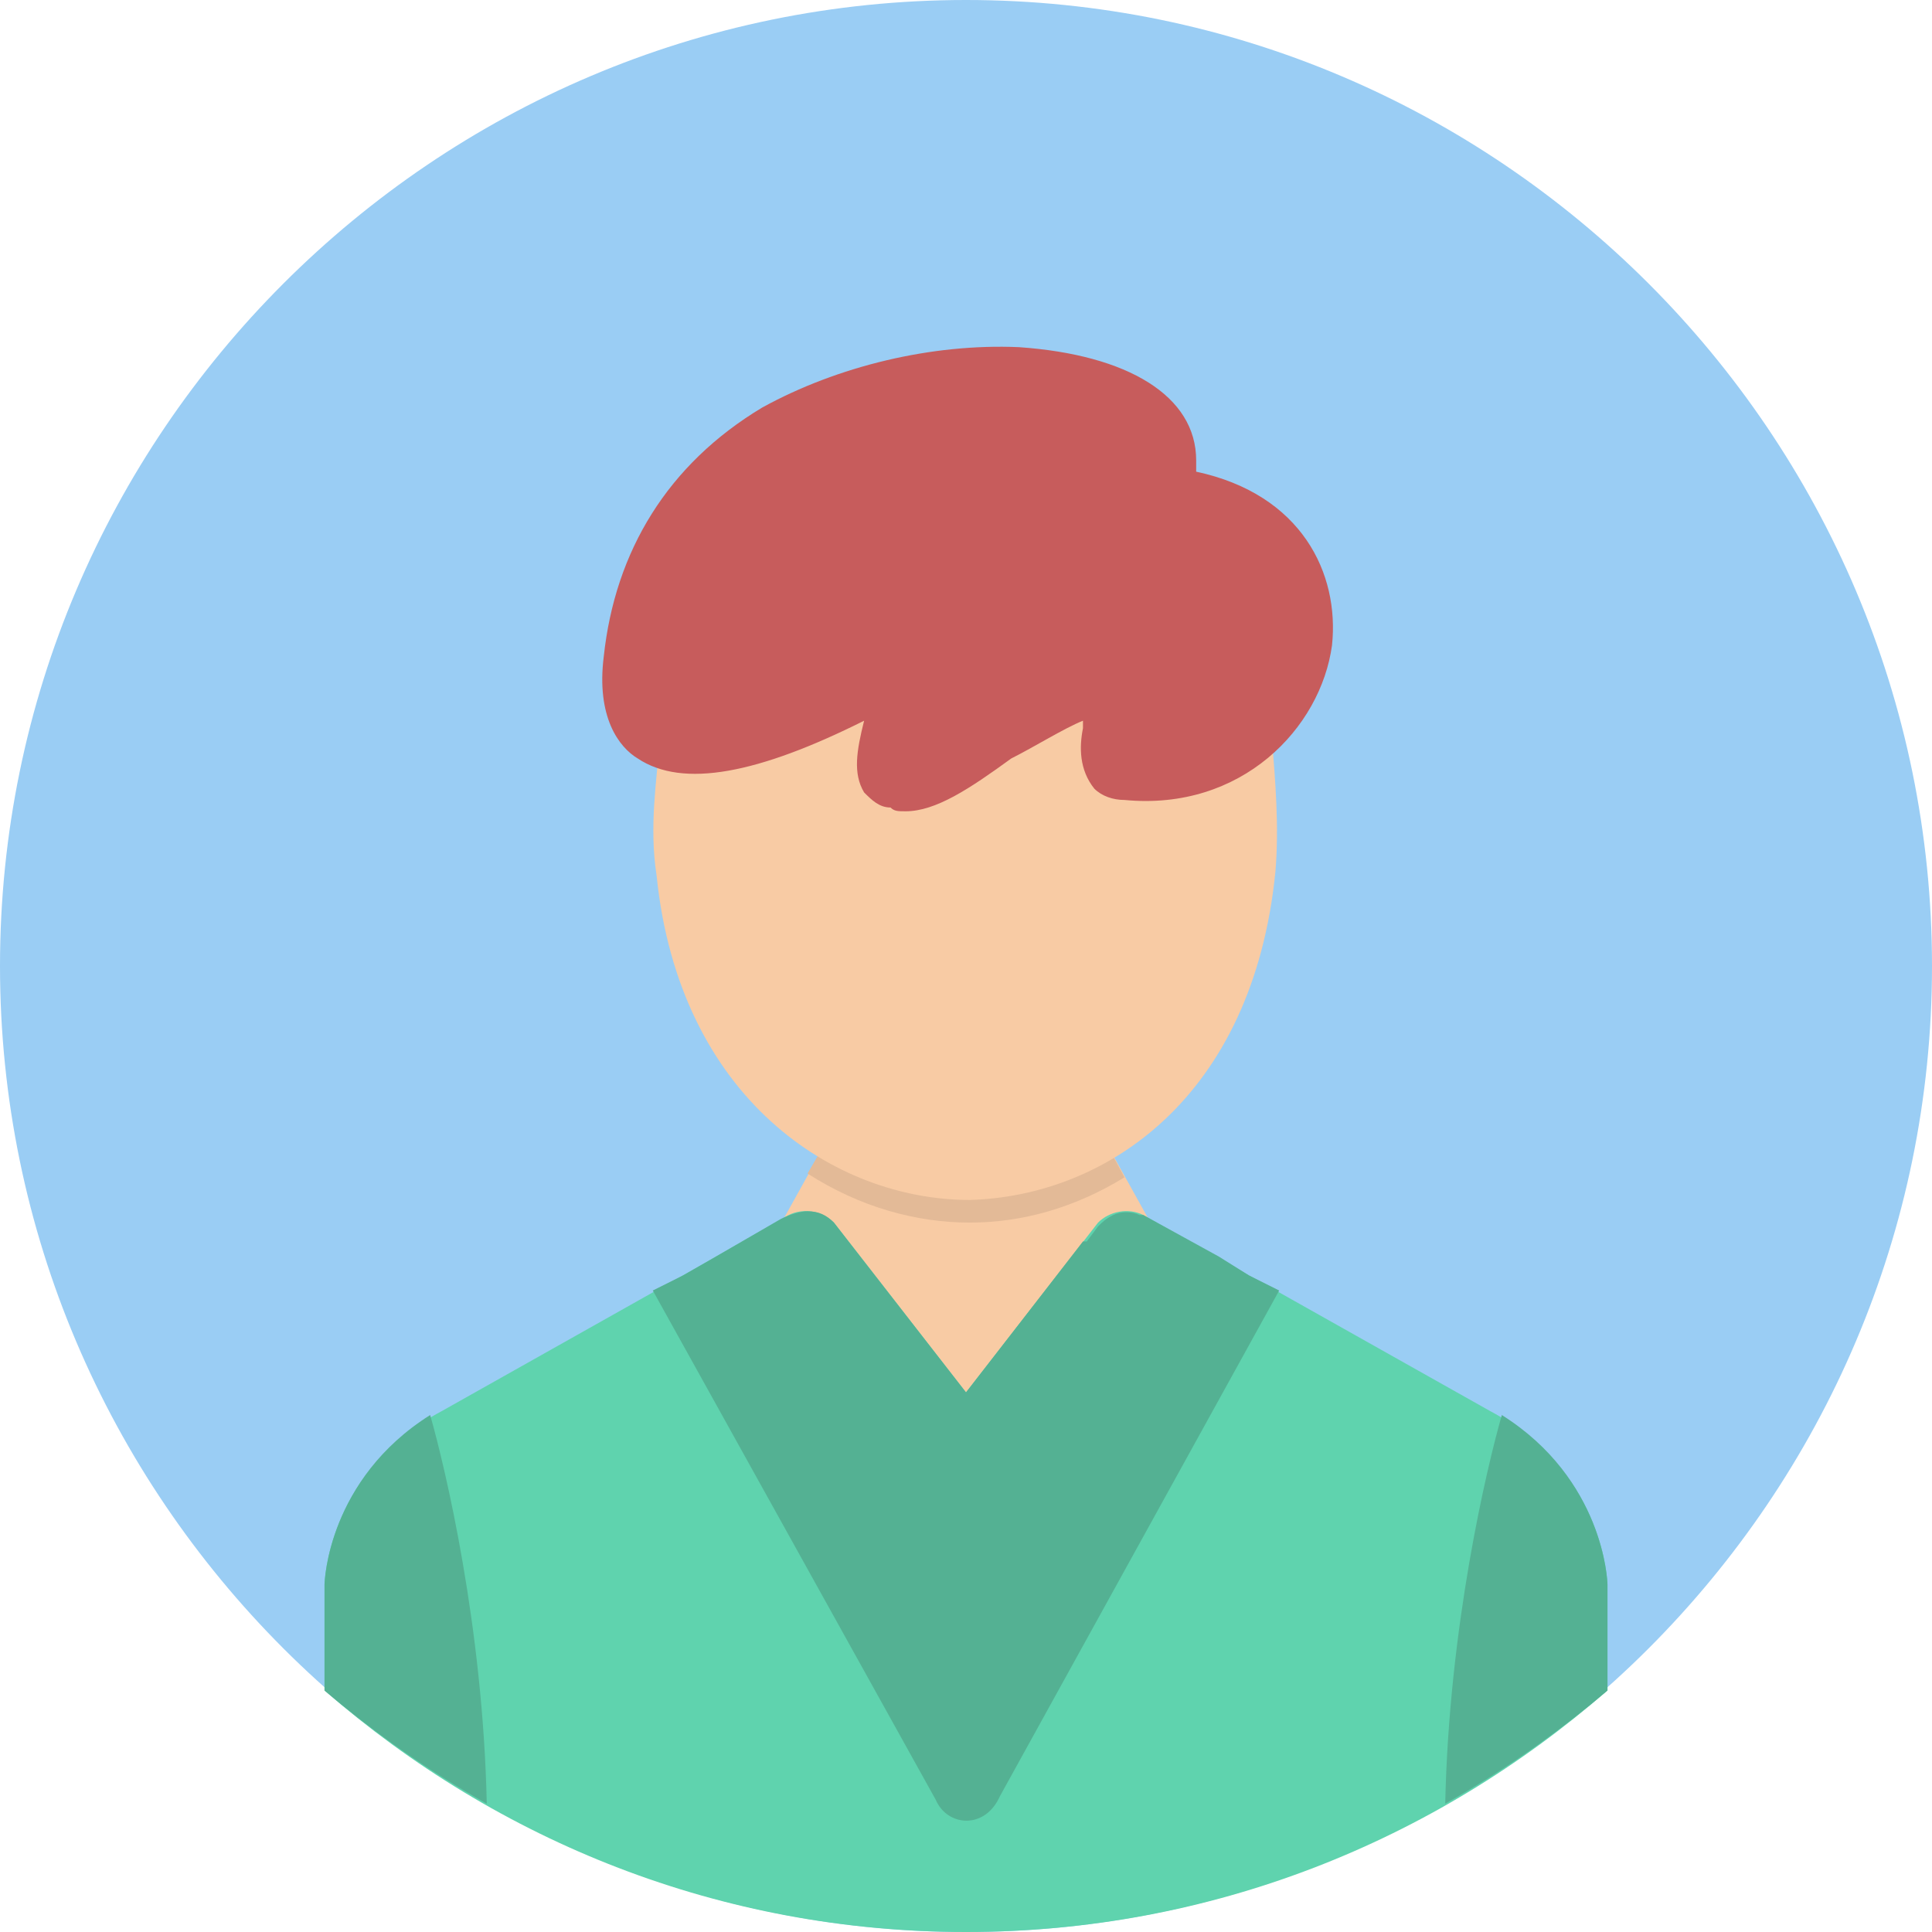 <svg xmlns="http://www.w3.org/2000/svg" xmlns:xlink="http://www.w3.org/1999/xlink" width="500" zoomAndPan="magnify" viewBox="0 0 375 375" height="500" preserveAspectRatio="xMidYMid meet" version="1.0"><defs><clipPath id="095ccd04b9"><path d="M 131.25 131.25 L 243.75 131.25 L 243.75 243.75 L 131.25 243.75 Z M 131.25 131.25 " clip-rule="nonzero"/></clipPath><clipPath id="2aefa27e19"><path d="M 187.5 131.25 C 156.434 131.25 131.25 156.434 131.25 187.5 C 131.25 218.566 156.434 243.75 187.5 243.75 C 218.566 243.75 243.75 218.566 243.75 187.5 C 243.75 156.434 218.566 131.25 187.5 131.25 Z M 187.5 131.25 " clip-rule="nonzero"/></clipPath></defs><g clip-path="url(#095ccd04b9)"><g clip-path="url(#2aefa27e19)"><path fill="#ff006a" d="M 131.25 131.25 L 243.75 131.25 L 243.75 243.75 L 131.25 243.75 Z M 131.25 131.25 " fill-opacity="1" fill-rule="nonzero"/></g></g><path fill="#9acdf4" d="M 187.5 0 C 84.227 0 0 84.227 0 187.5 C 0 290.77 84.227 375 187.5 375 C 290.77 375 375 290.77 375 187.5 C 375 84.227 290.77 0 187.5 0 Z M 187.5 0 " fill-opacity="1" fill-rule="evenodd"/><path fill="#f8cba4" d="M 156.738 248.289 C 155.273 248.289 153.809 248.289 153.074 247.559 C 150.145 245.359 148.68 241.699 150.879 238.77 L 161.863 218.992 C 164.062 215.332 167.723 214.598 170.652 216.062 C 174.316 218.262 175.047 221.922 173.582 225.586 L 172.117 227.781 C 184.57 222.656 202.148 217.527 203.613 216.062 C 207.273 214.598 210.938 215.332 213.133 218.992 L 224.121 238.77 C 225.586 241.699 224.852 245.359 221.922 247.559 C 220.457 248.289 219.727 248.289 218.262 248.289 C 216.062 248.289 186.035 283.445 185.301 281.25 L 177.977 269.531 L 177.246 271.727 C 175.781 273.926 158.934 248.289 156.738 248.289 Z M 156.738 248.289 " fill-opacity="1" fill-rule="evenodd"/><path fill="#e3ba97" d="M 156.738 227.781 L 161.863 218.992 C 164.062 215.332 167.723 214.598 170.652 216.062 C 174.316 218.262 175.047 221.922 173.582 225.586 L 172.117 227.781 C 184.57 222.656 202.148 217.527 203.613 216.062 C 207.273 214.598 210.938 215.332 213.133 218.992 L 218.262 228.516 C 208.738 234.375 198.484 237.305 188.23 237.305 C 177.977 237.305 166.992 234.375 156.738 227.781 Z M 156.738 227.781 " fill-opacity="1" fill-rule="evenodd"/><path fill="#5fd3ae" d="M 62.988 328.125 L 62.988 307.617 C 62.988 306.883 63.723 285.645 85.691 273.926 L 132.566 247.559 L 153.074 235.84 C 156.004 234.375 159.668 235.105 161.863 237.305 L 187.5 270.262 L 213.133 237.305 C 215.332 235.105 218.992 234.375 221.922 235.84 L 242.43 247.559 L 289.305 273.926 C 311.277 285.645 312.012 306.883 312.012 307.617 L 312.012 328.125 C 278.32 357.422 235.105 375 187.5 375 C 139.891 375 96.68 357.422 62.988 328.125 Z M 62.988 328.125 " fill-opacity="1" fill-rule="evenodd"/><path fill="#54b193" d="M 126.707 250.488 L 132.566 247.559 L 137.695 244.629 L 151.609 236.57 C 153.074 235.84 155.273 235.105 156.738 235.105 C 158.934 235.105 160.398 235.84 161.863 237.305 L 187.5 270.262 L 210.203 240.965 L 210.938 240.965 L 213.133 238.035 C 213.867 237.305 214.598 236.57 216.062 235.84 C 217.527 235.105 219.727 235.105 221.191 235.84 L 221.922 235.84 L 236.57 243.895 L 242.43 247.559 L 248.289 250.488 L 194.09 348.633 C 191.16 355.223 183.836 354.492 181.641 349.363 Z M 126.707 250.488 " fill-opacity="1" fill-rule="evenodd"/><path fill="#f8cba4" d="M 188.23 232.91 C 161.863 232.91 131.836 213.133 127.441 169.922 C 125.977 160.398 127.441 151.609 128.172 142.82 C 128.906 139.891 131.836 136.961 135.496 137.695 L 186.766 128.906 L 239.5 137.695 C 242.43 136.961 246.094 139.16 246.824 142.82 C 247.559 151.609 248.289 160.398 247.559 169.188 C 243.164 213.133 214.598 232.176 188.23 232.91 Z M 188.23 232.91 " fill-opacity="1" fill-rule="evenodd"/><path fill="#c75c5c" d="M 175.781 157.469 C 174.316 157.469 173.582 157.469 172.852 156.738 C 170.652 156.738 169.188 155.273 167.723 153.809 C 165.527 150.145 166.258 145.75 167.723 139.891 C 147.215 150.145 132.566 153.074 123.777 147.215 C 120.117 145.02 115.723 139.16 117.188 127.441 C 119.383 106.934 129.637 90.086 147.949 79.102 C 162.598 71.043 180.906 66.648 197.754 67.383 C 218.992 68.848 232.176 76.902 232.176 89.355 C 232.176 90.086 232.176 90.82 232.176 91.551 C 252.684 95.945 260.008 111.328 258.543 125.242 C 256.348 141.355 240.965 157.469 218.262 155.273 C 216.062 155.273 213.867 154.539 212.402 153.074 C 209.473 149.414 209.473 145.02 210.203 141.355 C 210.203 140.625 210.203 139.891 210.203 139.891 C 206.543 141.355 200.684 145.02 196.289 147.215 C 188.23 153.074 181.641 157.469 175.781 157.469 Z M 175.781 157.469 " fill-opacity="1" fill-rule="evenodd"/><path fill="#54b193" d="M 62.988 307.617 L 62.988 328.125 C 72.508 336.18 82.762 343.504 94.48 350.098 C 93.75 315.672 86.426 284.91 83.496 274.656 C 63.723 287.109 62.988 306.883 62.988 307.617 Z M 62.988 307.617 " fill-opacity="1" fill-rule="evenodd"/><path fill="#54b193" d="M 312.012 307.617 L 312.012 328.125 C 302.488 336.18 292.234 343.504 280.516 350.098 C 281.25 315.672 288.574 284.91 291.504 274.656 C 311.277 287.109 312.012 306.883 312.012 307.617 Z M 312.012 307.617 " fill-opacity="1" fill-rule="evenodd"/></svg>